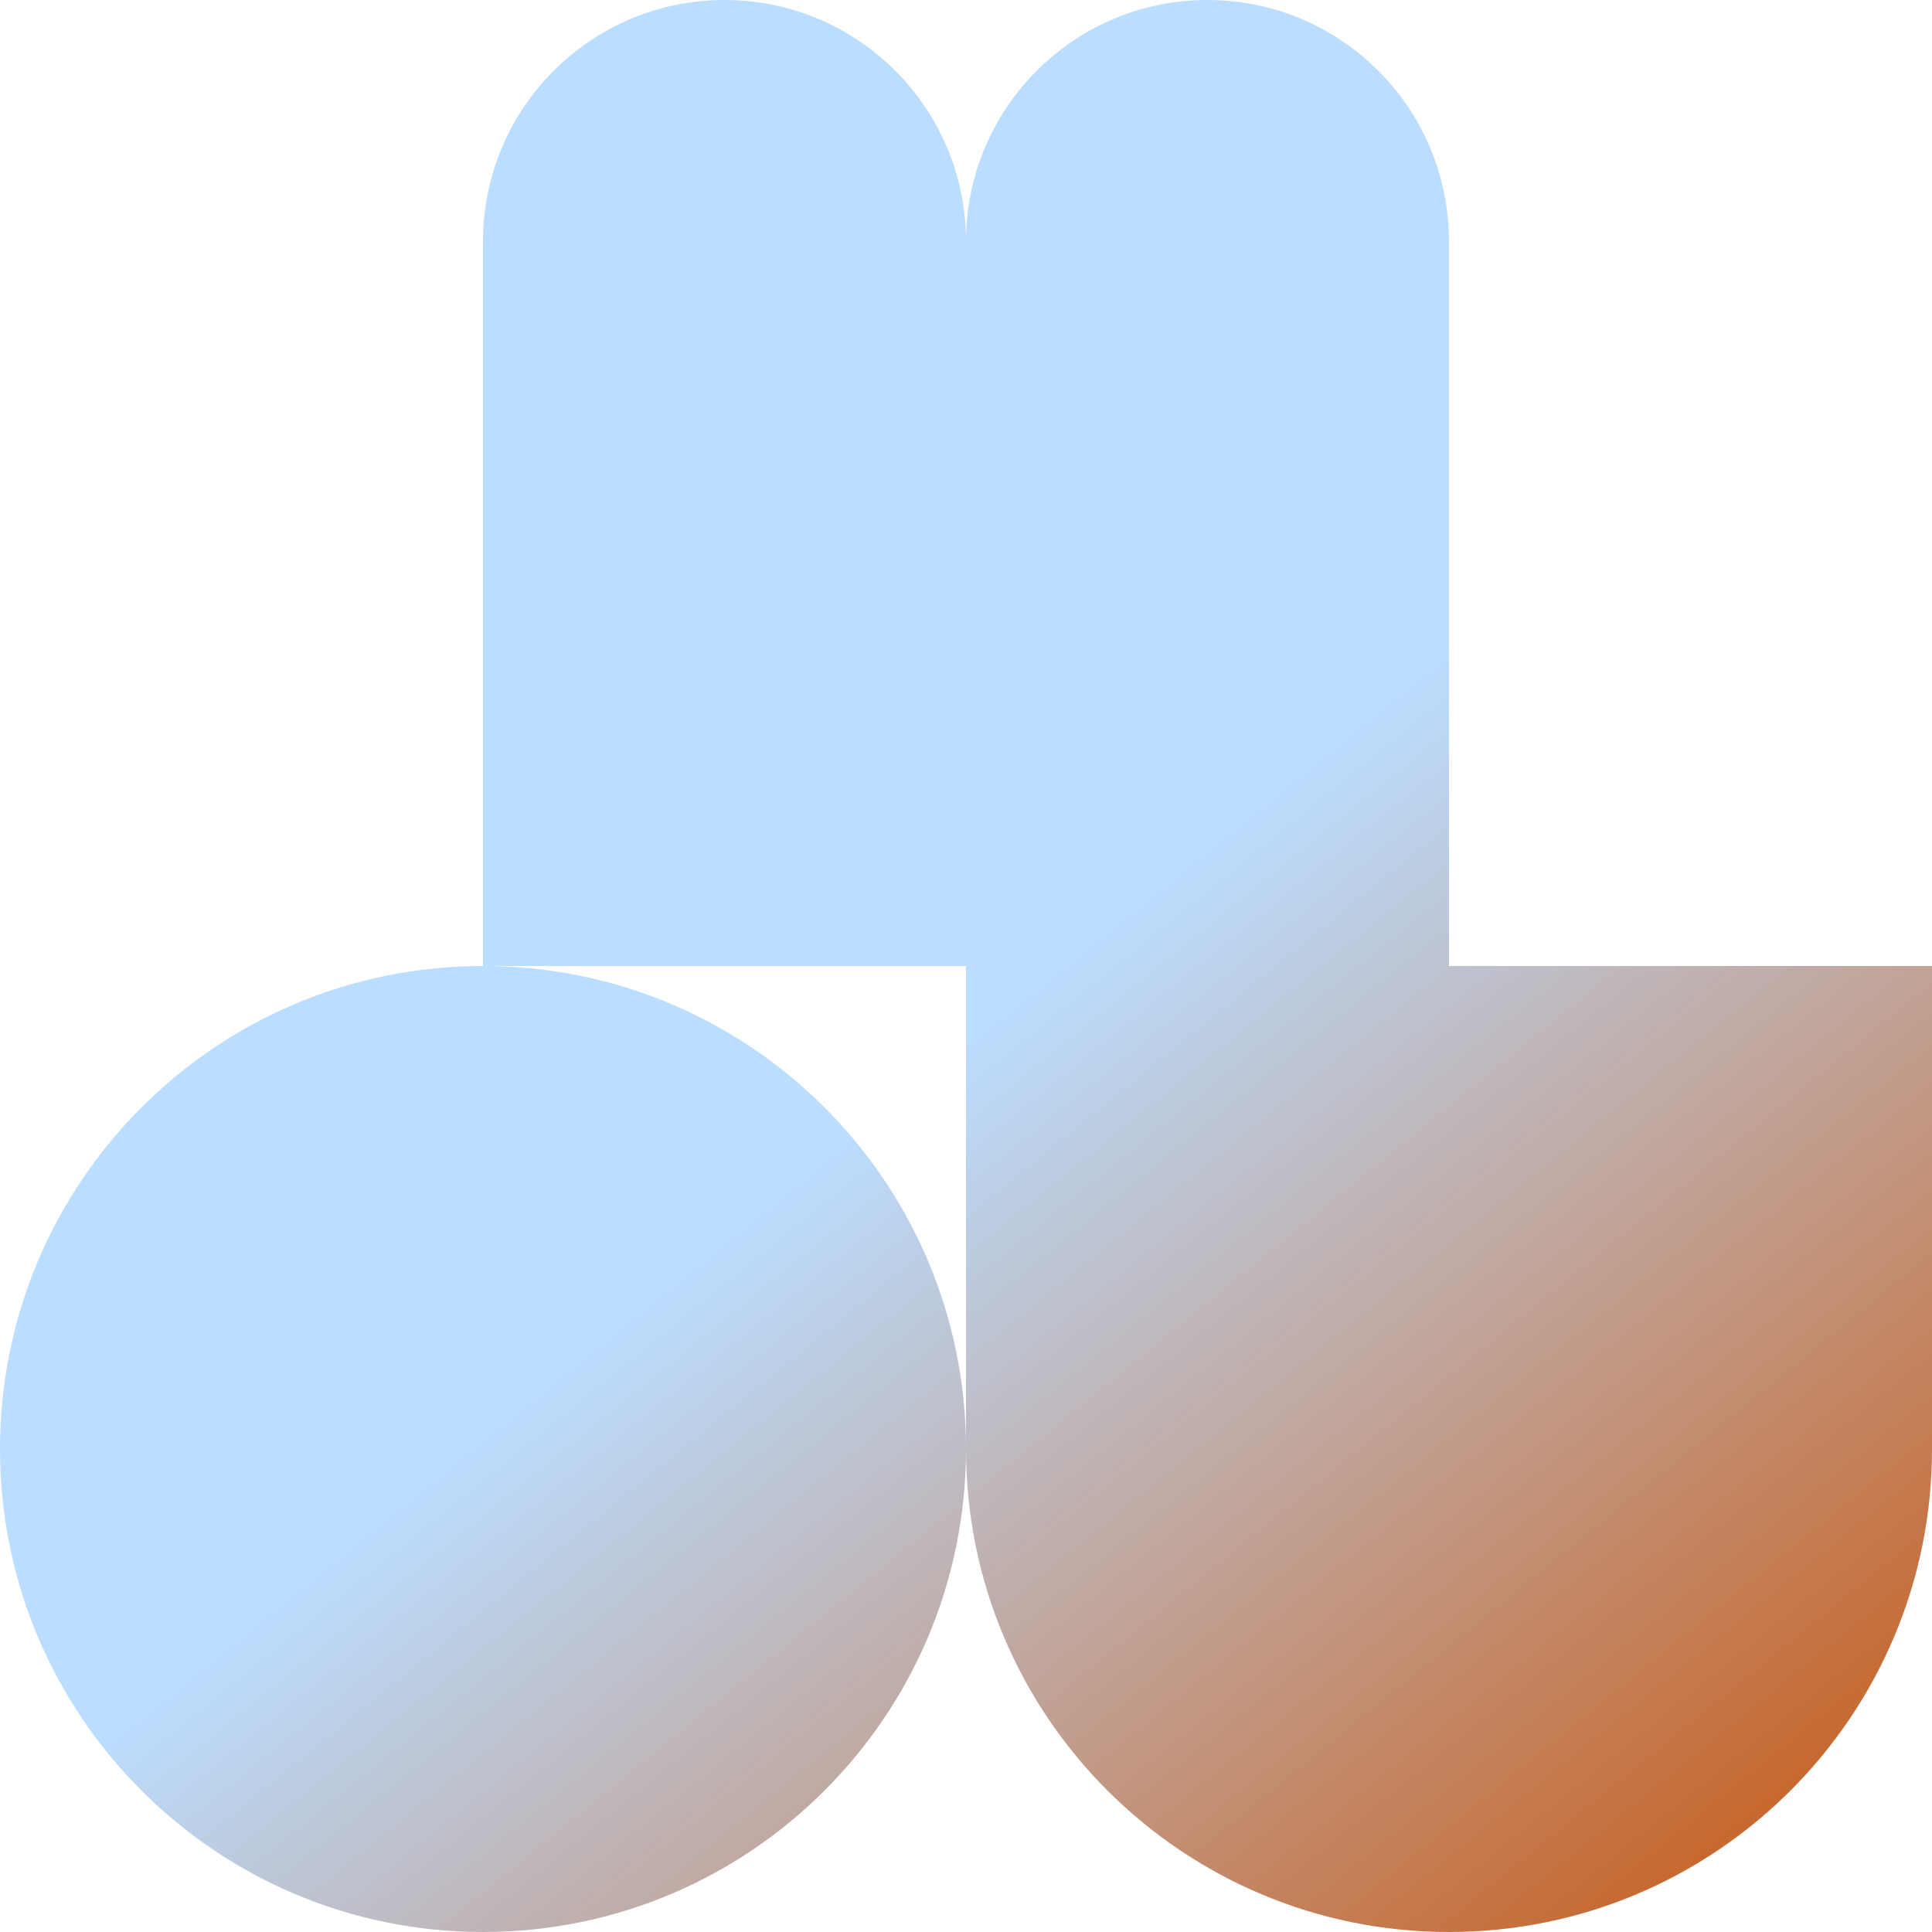 <svg width="24" height="24" viewBox="0 0 24 24" fill="none" xmlns="http://www.w3.org/2000/svg">
<path d="M12 18C12 21.314 9.314 24 6 24C2.686 24 0 21.314 0 18C0 14.686 2.686 12 6 12C9.314 12 12 14.686 12 18Z" fill="url(#paint0_linear_202_550)"/>
<path d="M6 3C6 1.343 7.343 0 9 0C10.657 0 12 1.343 12 3V12H6V3Z" fill="url(#paint1_linear_202_550)"/>
<path d="M12 3C12 1.343 13.343 0 15 0C16.657 0 18 1.343 18 3V12H12V3Z" fill="url(#paint2_linear_202_550)"/>
<path d="M12 12H24V18C24 21.314 21.314 24 18 24C14.686 24 12 21.314 12 18V12Z" fill="url(#paint3_linear_202_550)"/>
<defs>
<linearGradient id="paint0_linear_202_550" x1="13.118" y1="12" x2="22.882" y2="24" gradientUnits="userSpaceOnUse">
<stop stop-color="#BBDDFF"/>
<stop offset="1" stop-color="#C85A15"/>
</linearGradient>
<linearGradient id="paint1_linear_202_550" x1="13.118" y1="12" x2="22.882" y2="24" gradientUnits="userSpaceOnUse">
<stop stop-color="#BBDDFF"/>
<stop offset="1" stop-color="#C85A15"/>
</linearGradient>
<linearGradient id="paint2_linear_202_550" x1="13.118" y1="12" x2="22.882" y2="24" gradientUnits="userSpaceOnUse">
<stop stop-color="#BBDDFF"/>
<stop offset="1" stop-color="#C85A15"/>
</linearGradient>
<linearGradient id="paint3_linear_202_550" x1="13.118" y1="12" x2="22.882" y2="24" gradientUnits="userSpaceOnUse">
<stop stop-color="#BBDDFF"/>
<stop offset="1" stop-color="#C85A15"/>
</linearGradient>
</defs>
</svg>
